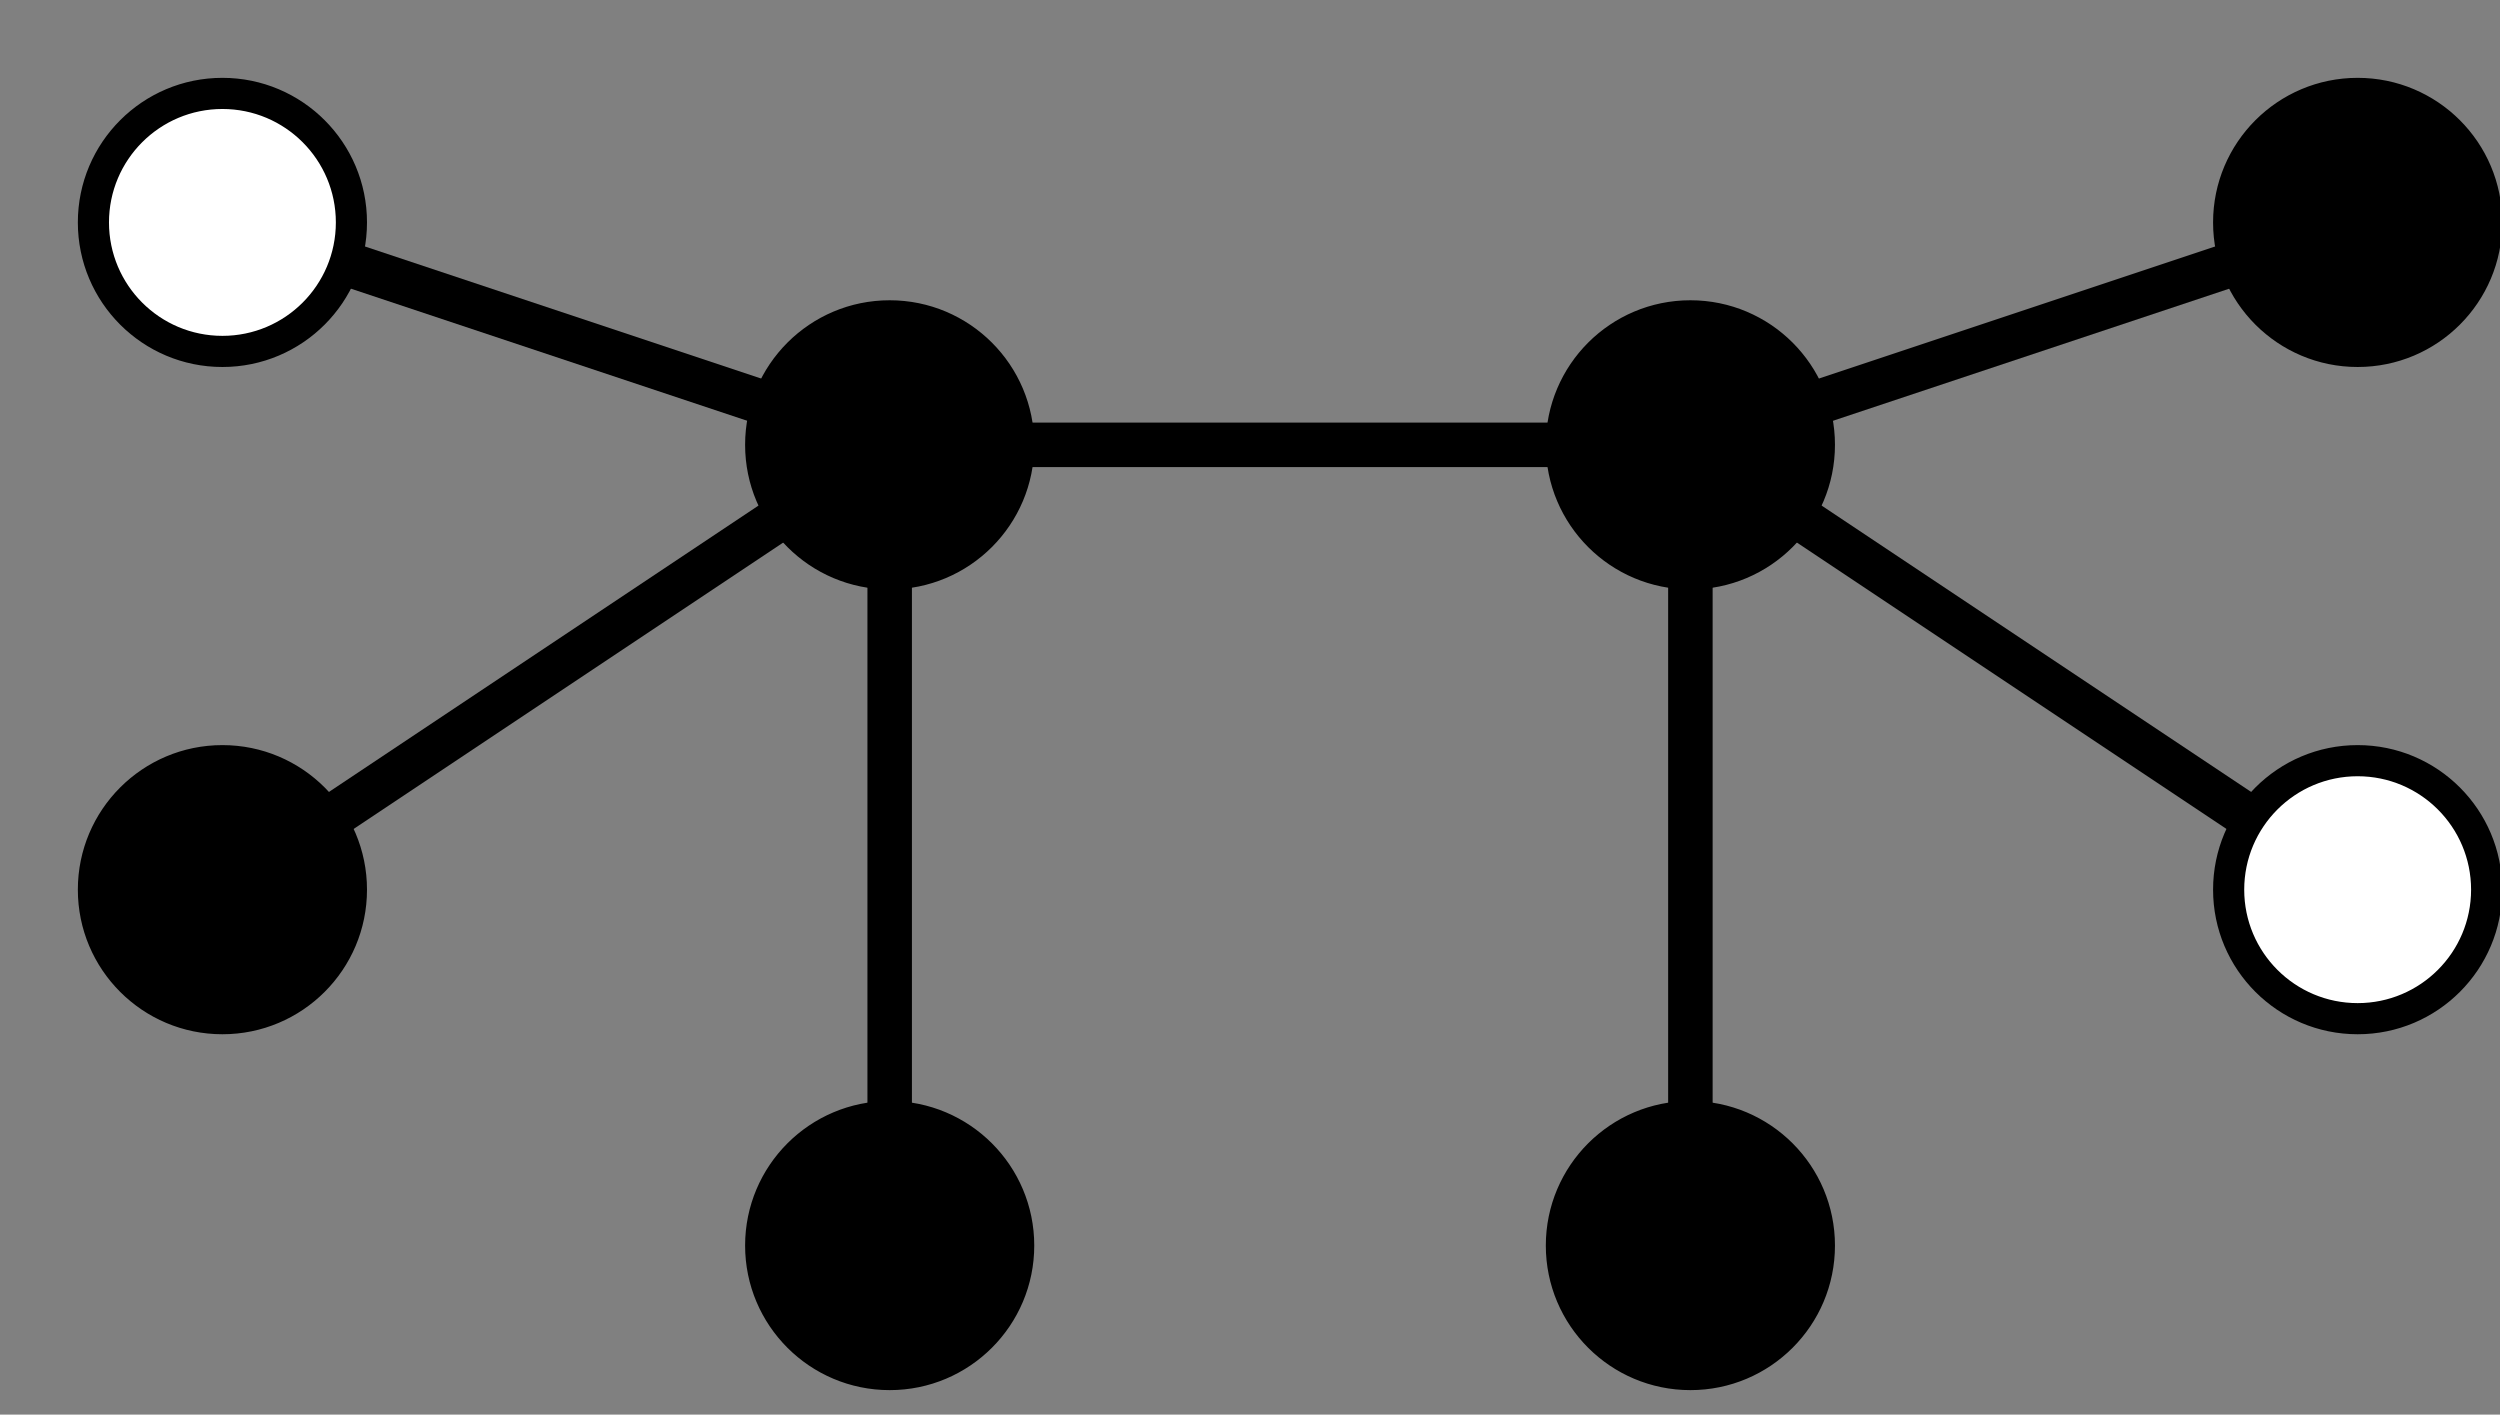 <svg width="562" height="318">
                <rect width="100%" height="100%" fill="#808080" stroke="none"/>
                <line x1="50" y1="50" x2="200" y2="100" style="stroke:rgb(0,0,0);stroke-width:10" />
                <line x1="50" y1="200" x2="200" y2="100" style="stroke:rgb(0,0,0);stroke-width:10" />
                <line x1="200" y1="280" x2="200" y2="100" style="stroke:rgb(0,0,0);stroke-width:10" />
                <line x1="380" y1="100" x2="200" y2="100" style="stroke:rgb(0,0,0);stroke-width:10" />
                <line x1="380" y1="100" x2="530" y2="50" style="stroke:rgb(0,0,0);stroke-width:10" />
                <line x1="380" y1="100" x2="530" y2="200" style="stroke:rgb(0,0,0);stroke-width:10" />
                <line x1="380" y1="100" x2="380" y2="280" style="stroke:rgb(0,0,0);stroke-width:10" />
                <circle cx="50" cy="50" r="32" stroke="black" stroke-width="1" fill="black" />
                <circle cx="50" cy="50" r="26" stroke="black" stroke-width="1" fill="white" />
                <circle cx="50" cy="200" r="32" stroke="black" stroke-width="1" fill="black" />
                <circle cx="200" cy="100" r="32" stroke="black" stroke-width="1" fill="black" />
                <circle cx="200" cy="280" r="32" stroke="black" stroke-width="1" fill="black" />
                <circle cx="380" cy="100" r="32" stroke="black" stroke-width="1" fill="black" />
                <circle cx="380" cy="280" r="32" stroke="black" stroke-width="1" fill="black" />
                <circle cx="530" cy="50" r="32" stroke="black" stroke-width="1" fill="black" />
                <circle cx="530" cy="200" r="32" stroke="black" stroke-width="1" fill="black" />
                <circle cx="530" cy="200" r="26" stroke="black" stroke-width="1" fill="white" />
                   Sorry, your browser does not support inline SVG.
                </svg>